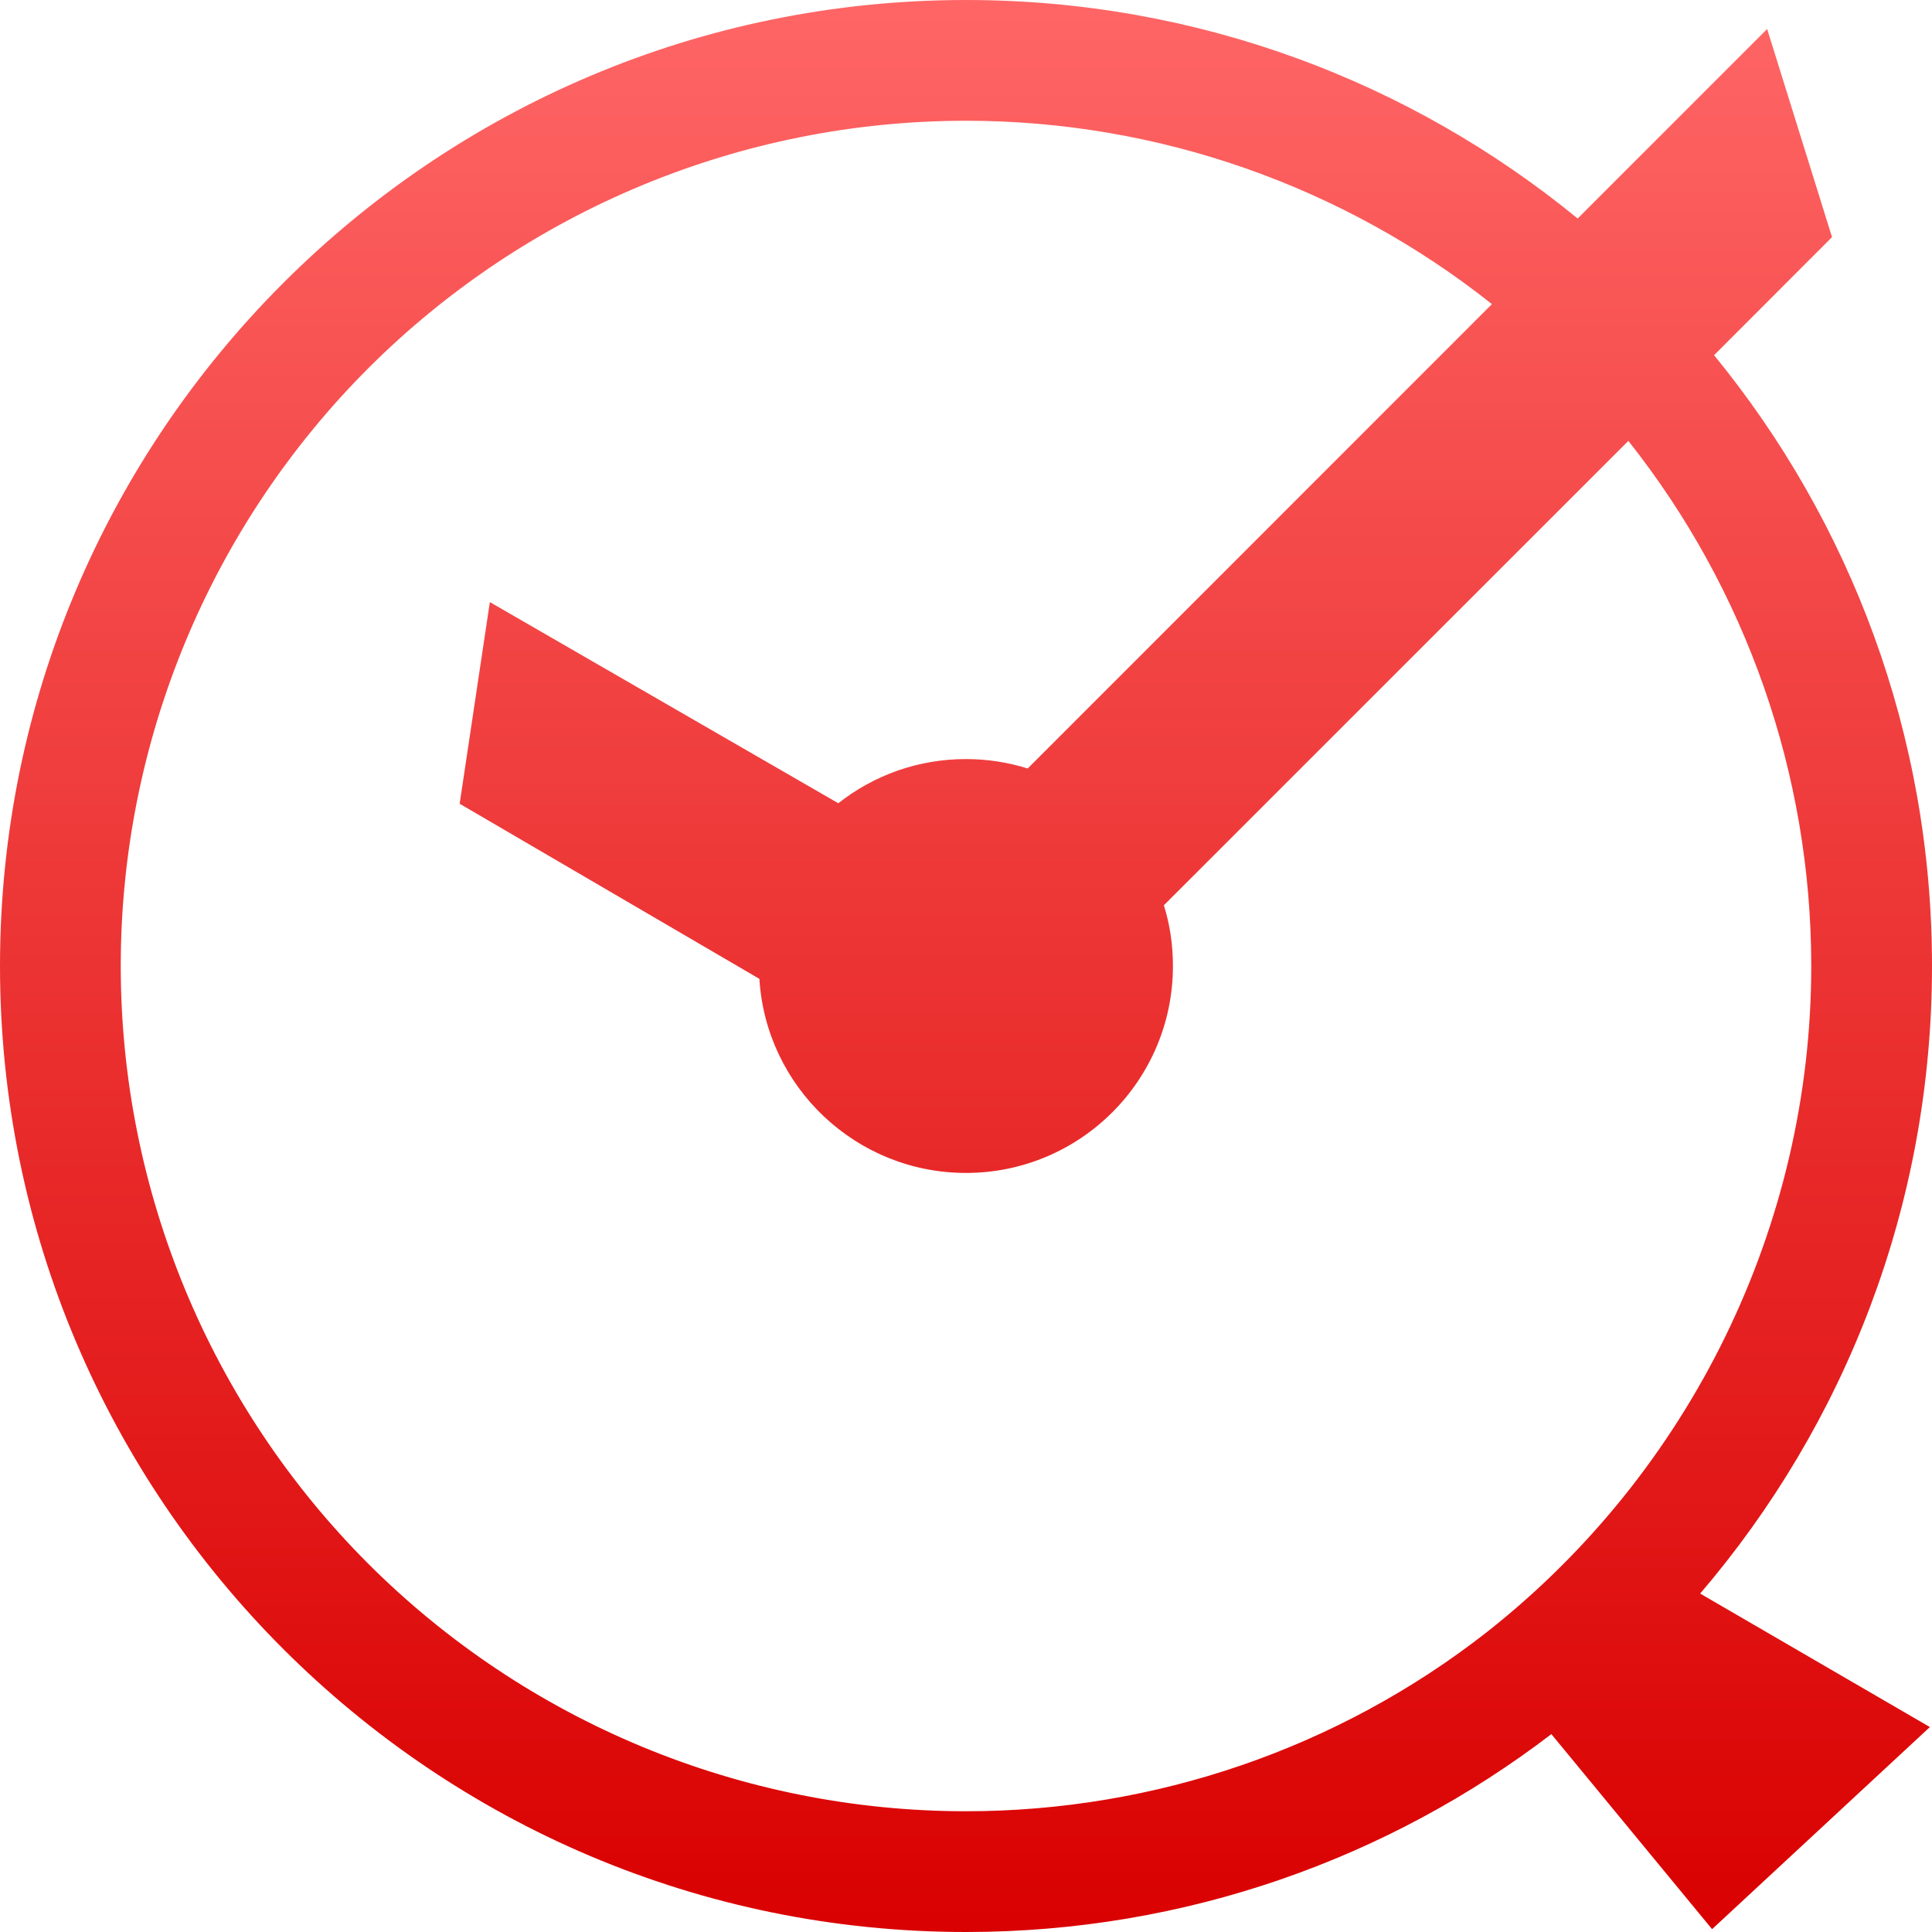 <svg xmlns="http://www.w3.org/2000/svg" xmlns:xlink="http://www.w3.org/1999/xlink" width="64" height="64" viewBox="0 0 64 64" version="1.1">
<defs>
<linearGradient id="linear0" gradientUnits="userSpaceOnUse" x1="0" y1="0" x2="0" y2="1" gradientTransform="matrix(64,0,0,64,0,0)">
<stop offset="0" style="stop-color:#ff6666;stop-opacity:1;"/>
<stop offset="1" style="stop-color:#d90000;stop-opacity:1;"/>
</linearGradient>
</defs>
<g id="surface1">
<path style=" stroke:none;fill-rule:evenodd;fill:url(#linear0);" d="M 52.262 7.238 C 46.738 2.715 39.684 0 32 0 C 14.344 0 0 14.344 0 32 C 0 49.656 14.344 64 32 64 C 39.289 64 46.012 61.555 51.391 57.445 L 56.715 63.906 L 63.93 57.211 L 56.32 52.789 C 61.109 47.191 64 39.934 64 32 C 64 24.328 61.293 17.281 56.781 11.766 L 60.688 7.855 L 58.539 0.961 Z M 49.422 10.074 C 44.5 6.168 38.367 4 32 4 C 24.559 4 17.441 6.961 12.199 12.199 C 6.961 17.441 4 24.559 4 32 C 4 39.441 6.961 46.559 12.199 51.801 C 17.441 57.039 24.559 60 32 60 C 38.238 60 44.32 57.922 49.238 54.078 C 56 48.762 60 40.602 60 32 C 60 25.645 57.84 19.52 53.941 14.605 L 38.555 29.988 C 38.754 30.625 38.855 31.301 38.855 32 C 38.855 35.785 35.785 38.855 32 38.855 C 28.359 38.855 25.375 36.012 25.156 32.426 L 15.227 26.625 L 16.227 19.945 L 27.77 26.609 C 28.938 25.688 30.402 25.145 32 25.145 C 32.711 25.145 33.398 25.254 34.043 25.457 Z M 49.422 10.074 "/>
</g>
</svg>
